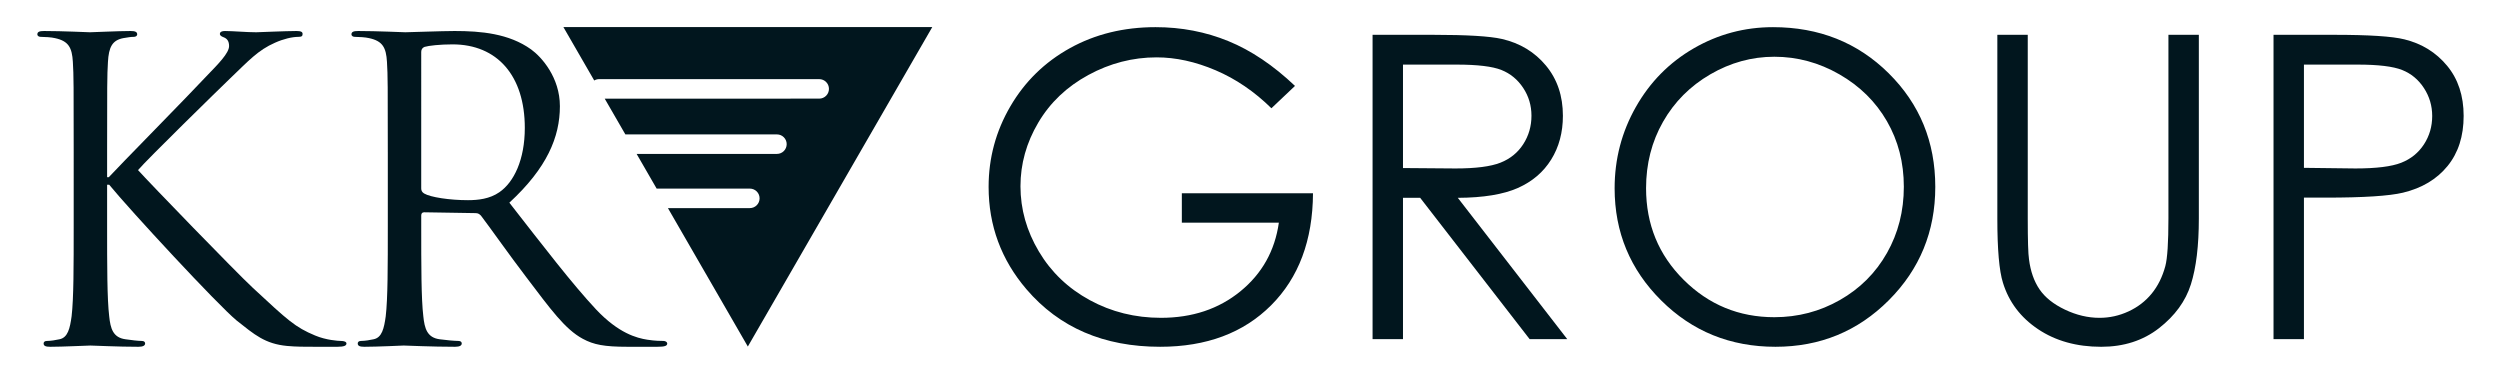 <?xml version="1.0" encoding="UTF-8"?>
<!-- Generator: Adobe Illustrator 16.0.0, SVG Export Plug-In . SVG Version: 6.00 Build 0)  -->
<svg xmlns="http://www.w3.org/2000/svg" xmlns:xlink="http://www.w3.org/1999/xlink" version="1.1" id="Layer_1" x="0px" y="0px" width="2306.483px" height="345.326px" viewBox="0 0 2306.483 345.326" xml:space="preserve">
<g>
	<g>
		<path fill="#01161E" d="M67.99,140.363c0-60.116,0-70.907-0.771-83.238c-0.771-13.102-3.854-19.268-16.57-21.965    c-3.083-0.771-9.634-1.156-13.103-1.156c-1.541,0-3.083-0.771-3.083-2.312c0-2.312,1.927-3.083,6.166-3.083    c17.341,0,40.077,1.156,42.39,1.156c3.468,0,25.819-1.156,37.38-1.156c4.239,0,6.166,0.771,6.166,3.083    c0,1.542-1.542,2.312-3.083,2.312c-2.696,0-5.01,0.386-9.634,1.156c-10.405,1.927-13.488,8.478-14.259,21.965    c-0.771,12.332-0.771,23.122-0.771,83.238v23.122h1.541c6.553-7.322,76.303-78.229,90.176-93.257    c10.79-11.175,20.81-21.195,20.81-27.746c0-4.624-1.927-6.937-5.01-8.092c-1.927-0.771-3.468-1.542-3.468-3.083    c0-1.927,1.927-2.698,4.623-2.698c7.707,0,19.653,1.156,28.901,1.156c1.928,0,27.361-1.156,36.995-1.156    c4.239,0,5.78,0.771,5.78,2.698c0,1.927-0.771,2.697-3.854,2.697c-5.78,0-13.873,1.927-21.58,5.395    c-15.8,6.937-24.276,16.571-41.619,33.141c-9.634,9.249-76.687,74.76-84.778,84.394c10.02,11.175,90.175,94.028,105.975,108.672    c32.37,30.058,38.921,36.224,57.418,43.931c10.02,4.238,21.195,5.01,23.893,5.01c2.698,0,5.011,0.771,5.011,2.313    c0,1.928-1.928,3.084-8.479,3.084H291.5c-10.79,0-18.112,0-26.59-0.771c-20.426-1.927-30.06-10.404-46.63-23.508    c-17.342-14.258-99.037-102.505-117.534-125.242h-1.928v37.765c0,36.995,0,67.438,1.928,83.624    c1.155,11.176,3.469,19.652,15.028,21.194c5.396,0.771,11.562,1.541,15.029,1.541c2.313,0,3.082,1.156,3.082,2.313    c0,1.927-1.927,3.082-6.165,3.082c-18.883,0-41.234-1.155-44.316-1.155c-3.083,0-25.435,1.155-36.994,1.155    c-4.239,0-6.166-0.771-6.166-3.082c0-1.156,0.771-2.313,3.083-2.313c3.469,0,8.093-0.771,11.562-1.541    c7.707-1.542,9.634-10.021,11.175-21.194c1.928-16.186,1.928-46.628,1.928-83.624L67.99,140.363L67.99,140.363z"></path>
		<path fill="#01161E" d="M357.785,140.363c0-60.116,0-70.907-0.771-83.238c-0.771-13.102-3.854-19.268-16.57-21.965    c-3.083-0.771-9.634-1.156-13.103-1.156c-1.541,0-3.083-0.771-3.083-2.312c0-2.312,1.927-3.083,6.166-3.083    c17.341,0,41.619,1.156,43.546,1.156c4.239,0,33.525-1.156,45.473-1.156c24.277,0,50.097,2.313,70.521,16.956    c9.635,6.937,26.591,25.819,26.591,52.409c0,28.517-11.946,57.033-46.629,89.018c31.6,40.463,57.804,74.76,80.154,98.652    c20.81,21.965,37.381,26.205,47.015,27.746c7.32,1.155,12.717,1.155,15.028,1.155c1.928,0,3.469,1.156,3.469,2.313    c0,2.313-2.313,3.082-9.249,3.082h-27.36c-21.58,0-31.214-1.926-41.233-7.321c-16.569-8.863-30.058-27.746-52.022-56.647    c-16.187-21.195-34.298-47.014-42.005-57.034c-1.541-1.542-2.697-2.312-5.01-2.312l-47.399-0.771    c-1.927,0-2.697,1.156-2.697,3.083v9.249c0,36.995,0,67.438,1.928,83.623c1.155,11.177,3.469,19.653,15.028,21.195    c5.396,0.771,13.873,1.541,17.341,1.541c2.313,0,3.083,1.156,3.083,2.313c0,1.928-1.927,3.084-6.166,3.084    c-21.193,0-45.473-1.156-47.398-1.156c-0.385,0-24.663,1.156-36.225,1.156c-4.238,0-6.165-0.771-6.165-3.084    c0-1.155,0.771-2.313,3.083-2.313c3.469,0,8.093-0.771,11.562-1.541c7.707-1.542,9.634-10.02,11.175-21.195    c1.927-16.185,1.927-46.627,1.927-83.623v-67.825H357.785z M388.615,173.89c0,1.927,0.771,3.468,2.697,4.624    c5.78,3.468,23.507,6.166,40.463,6.166c9.249,0,20.039-1.156,28.902-7.322c13.486-9.249,23.507-30.058,23.507-59.346    c0-48.17-25.434-77.072-66.667-77.072c-11.563,0-21.966,1.156-25.819,2.313c-1.927,0.771-3.083,2.312-3.083,4.624V173.89z"></path>
	</g>
	<path fill="#01161E" d="M519.795,25l28.436,49.252c1.34-0.79,2.896-1.252,4.563-1.252h203c4.972,0,9,4.029,9,9s-4.028,9-9,9H557.9   l19.052,33h139.843c4.971,0,9,4.029,9,9s-4.029,9-9,9H587.345l18.475,32h85.976c4.971,0,9,4.029,9,9s-4.029,9-9,9h-75.582   l73.733,127.713L860.097,25H519.795z"></path>
</g>
<g>
	<path fill="#01161E" d="M1194.756,79.264l-21.759,20.615c-15.65-15.396-32.799-27.071-51.436-35.023   c-18.644-7.952-36.806-11.931-54.491-11.931c-22.015,0-42.978,5.411-62.891,16.225c-19.914,10.817-35.342,25.481-46.282,43.993   c-10.946,18.514-16.415,38.078-16.415,58.691c0,21.122,5.66,41.197,16.986,60.219c11.323,19.023,26.974,33.974,46.952,44.852   c19.976,10.88,41.861,16.32,65.657,16.32c28.884,0,53.314-8.143,73.291-24.433c19.978-16.285,31.811-37.407,35.501-63.367h-89.514   v-27.101h121.009c-0.257,43.391-13.143,77.841-38.652,103.352c-25.511,25.513-59.646,38.267-102.398,38.267   c-51.915,0-93.016-17.684-123.298-53.058c-23.285-27.229-34.927-58.722-34.927-94.478c0-26.592,6.68-51.342,20.04-74.245   c13.361-22.904,31.685-40.813,54.969-53.729c23.285-12.912,49.624-19.372,79.016-19.372c23.794,0,46.19,4.295,67.184,12.883   C1154.293,46.53,1174.779,60.307,1194.756,79.264z"></path>
	<path fill="#01161E" d="M1266.33,32.12h55.922c31.175,0,52.297,1.279,63.367,3.824c16.668,3.826,30.217,12.009,40.652,24.558   c10.433,12.549,15.651,27.996,15.651,46.344c0,15.289-3.598,28.732-10.784,40.323c-7.19,11.597-17.462,20.354-30.824,26.276   c-13.36,5.926-31.813,8.953-55.351,9.076l100.966,130.36h-34.71l-100.973-130.359h-15.862v130.359h-28.057V32.12H1266.33z    M1294.386,59.604v95.432l48.367,0.385c18.734,0,32.592-1.78,41.578-5.344c8.985-3.559,15.995-9.255,21.03-17.082   c5.035-7.825,7.552-16.573,7.552-26.247c0-9.415-2.55-17.971-7.647-25.671c-5.1-7.698-11.789-13.2-20.073-16.509   c-8.285-3.308-22.051-4.966-41.293-4.966h-49.514V59.604z"></path>
	<path fill="#01161E" d="M1635.743,25.059c42.524,0,78.11,14.19,106.758,42.563c28.649,28.377,42.975,63.304,42.975,104.783   c0,41.101-14.293,75.963-42.879,104.593c-28.586,28.63-63.438,42.943-104.563,42.943c-41.635,0-76.778-14.247-105.426-42.753   c-28.648-28.5-42.972-62.983-42.972-103.446c0-26.976,6.524-51.978,19.575-75.01c13.05-23.029,30.843-41.068,53.379-54.109   C1585.13,31.582,1609.512,25.059,1635.743,25.059z M1636.987,52.354c-20.775,0-40.466,5.412-59.073,16.237   c-18.609,10.825-33.138,25.407-43.588,43.741c-10.449,18.338-15.674,38.776-15.674,61.316c0,33.366,11.564,61.539,34.694,84.523   c23.131,22.988,51.011,34.478,83.641,34.478c21.792,0,41.96-5.285,60.503-15.853c18.544-10.569,33.007-25.021,43.396-43.358   c10.387-18.338,15.582-38.713,15.582-61.127c0-22.282-5.195-42.436-15.582-60.457c-10.39-18.021-25.013-32.438-43.874-43.264   C1678.15,57.765,1658.142,52.354,1636.987,52.354z"></path>
	<path fill="#01161E" d="M1842.736,32.12h28.056v169.486c0,20.107,0.384,32.639,1.147,37.601c1.397,11.07,4.642,20.329,9.732,27.77   c5.09,7.444,12.913,13.68,23.476,18.706c10.562,5.028,21.188,7.539,31.875,7.539c9.287,0,18.194-1.97,26.721-5.916   c8.523-3.943,15.651-9.414,21.378-16.414c5.727-6.997,9.924-15.459,12.596-25.384c1.908-7.125,2.862-21.76,2.862-43.9V32.124   h28.058v169.485c0,25.07-2.451,45.331-7.351,60.79c-4.899,15.462-14.695,28.919-29.391,40.369   c-14.697,11.451-32.48,17.176-53.347,17.176c-22.65,0-42.057-5.408-58.212-16.223c-16.161-10.815-26.978-25.129-32.448-42.945   c-3.434-10.943-5.152-30.662-5.152-59.169V32.12L1842.736,32.12z"></path>
	<path fill="#01161E" d="M2097.538,32.12h55.922c32.065,0,53.696,1.403,64.894,4.201c16.034,3.944,29.139,12.057,39.319,24.334   c10.18,12.28,15.27,27.708,15.27,46.283c0,18.708-4.966,34.137-14.889,46.286c-9.926,12.153-23.604,20.328-41.035,24.526   c-12.728,3.054-36.521,4.581-71.385,4.581h-20.039v130.549h-28.057V32.12z M2125.598,59.604v95.241l47.524,0.574   c19.213,0,33.272-1.745,42.18-5.239c8.906-3.491,15.905-9.143,20.996-16.954c5.087-7.807,7.635-16.539,7.635-26.192   c0-9.396-2.548-17.999-7.635-25.809c-5.091-7.81-11.804-13.365-20.135-16.667c-8.338-3.302-21.982-4.956-40.939-4.956h-49.626   V59.604z"></path>
</g>
</svg>
